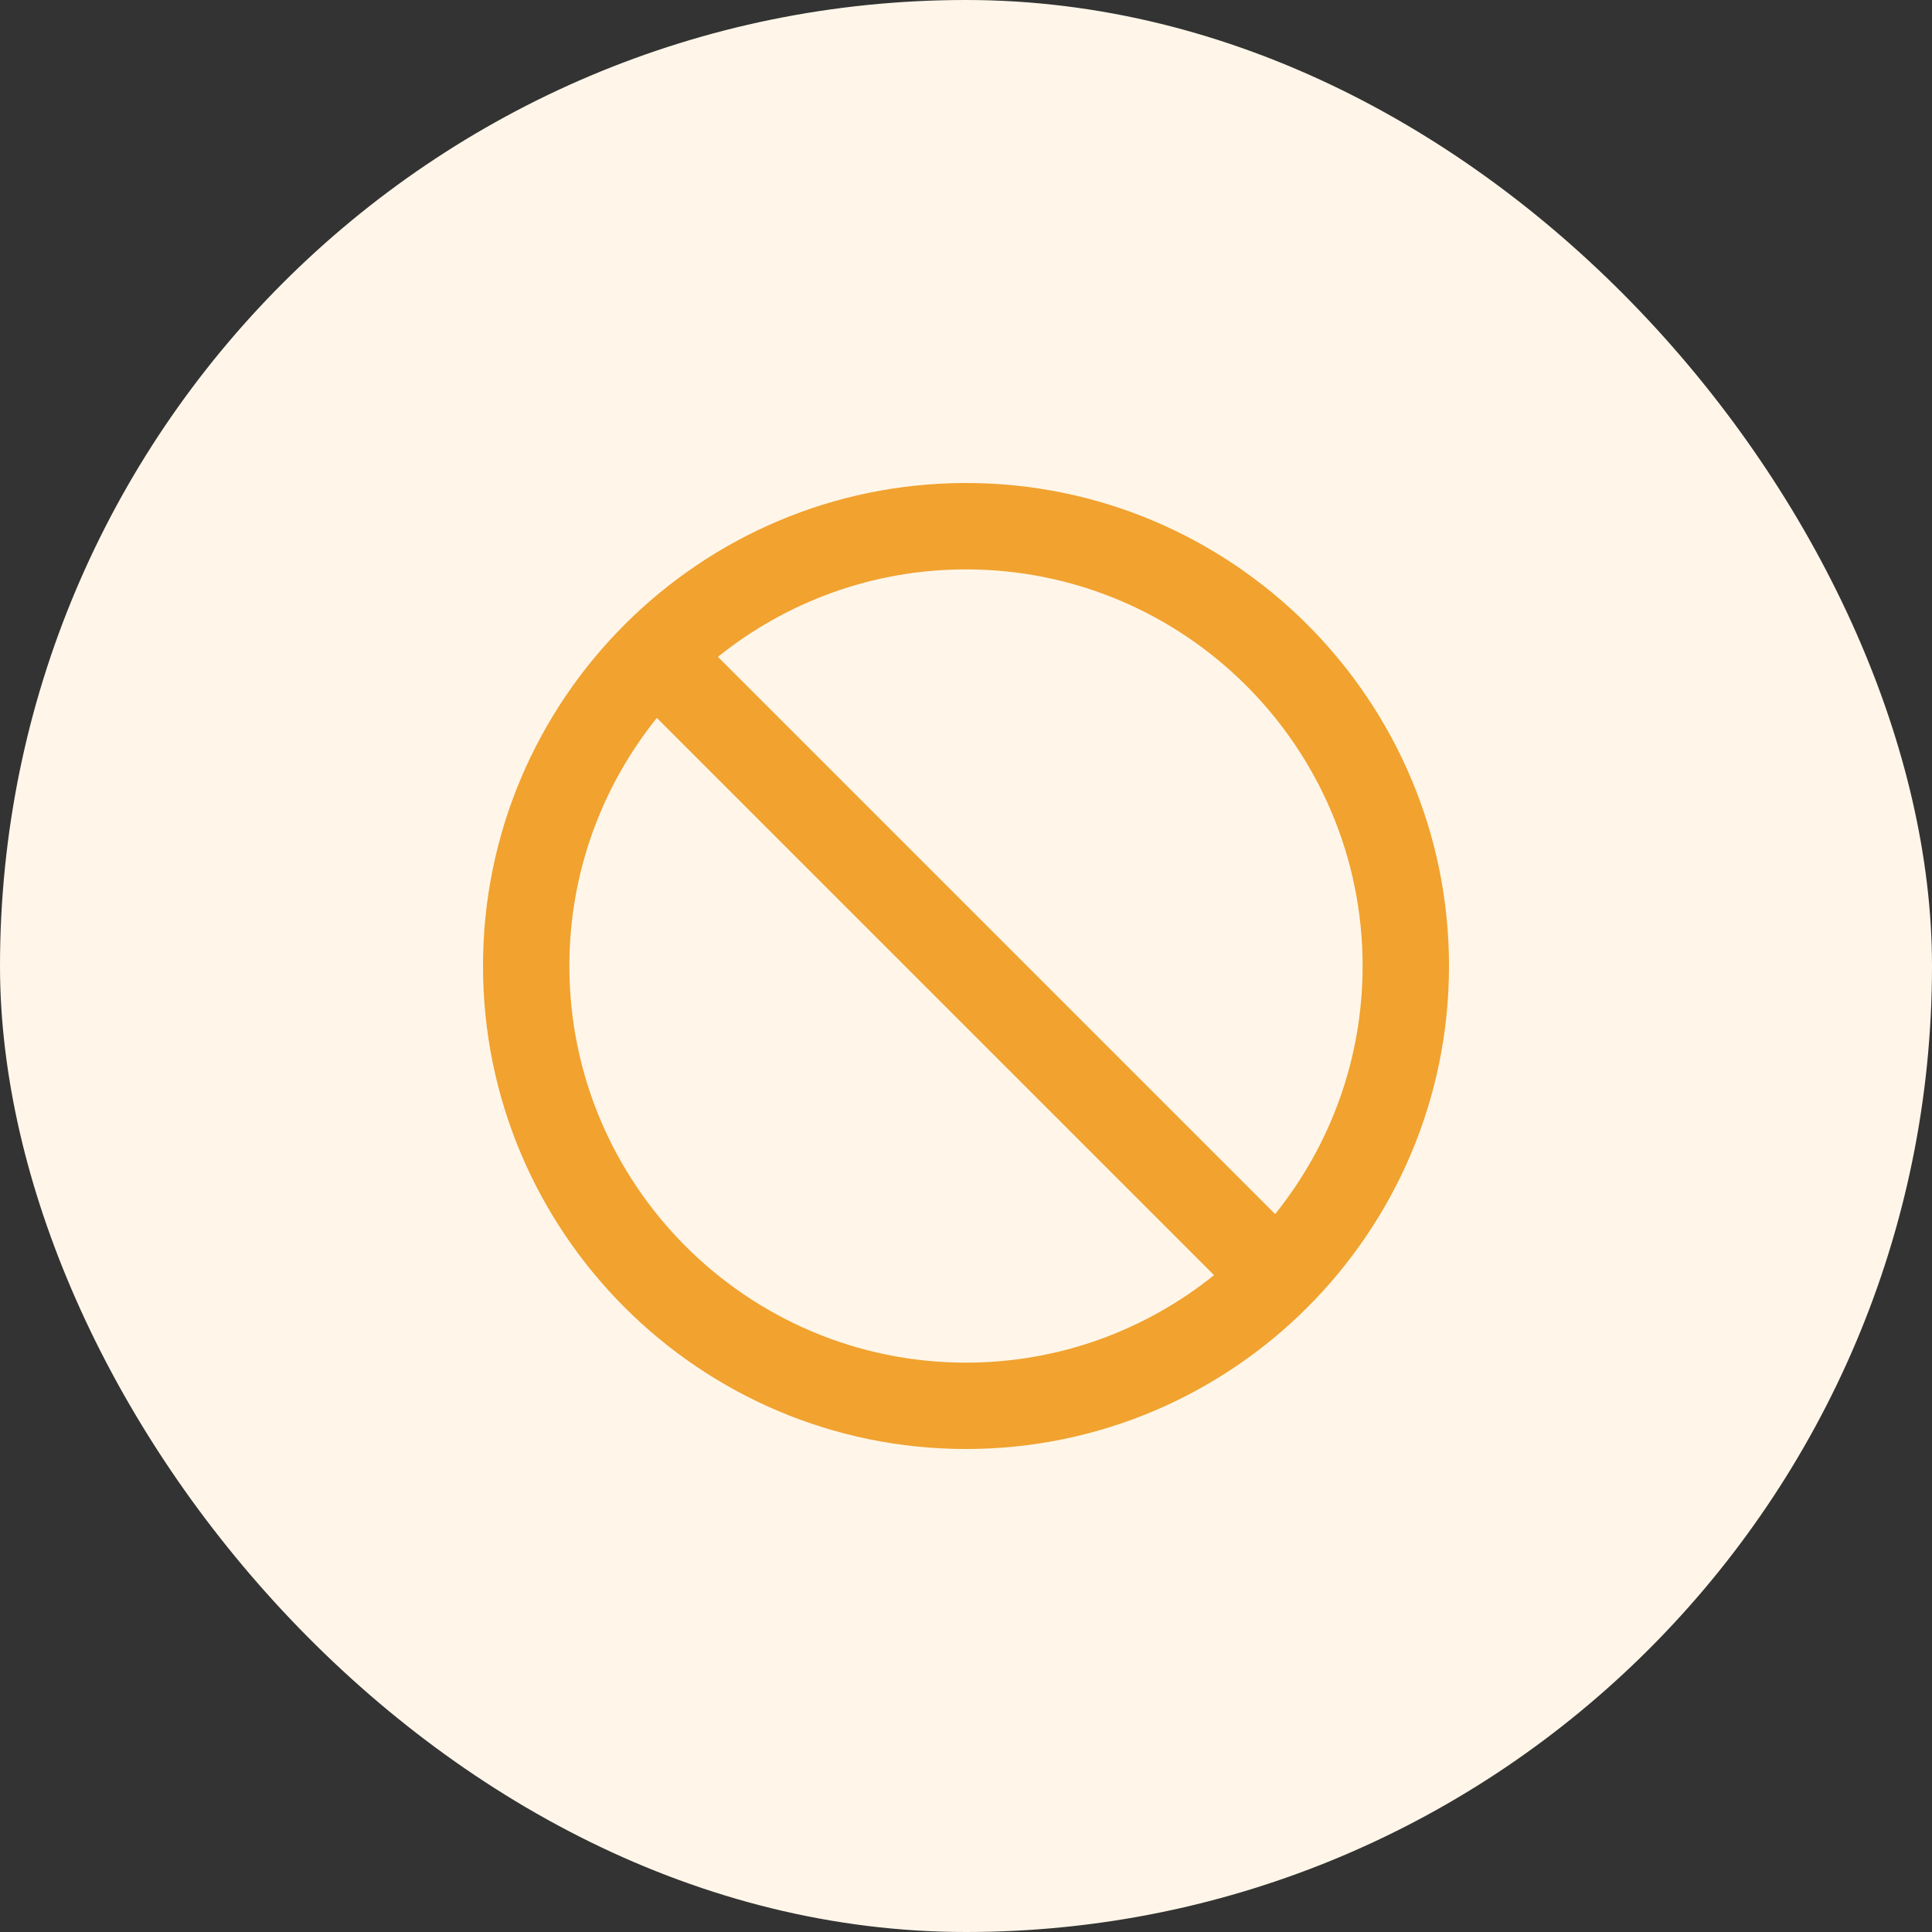 <svg width="70" height="70" viewBox="0 0 70 70" fill="none" xmlns="http://www.w3.org/2000/svg">
<rect x="0" y="0" width="70" height="70" fill="#333333" stroke="none"/>
<rect width="70" height="70" rx="35" fill="#FFF6E9"/>
<path d="M17.5 35C17.5 44.65 25.35 52.5 35 52.5C44.65 52.5 52.5 44.65 52.5 35C52.5 25.35 44.65 17.5 35 17.5C25.35 17.5 17.5 25.35 17.5 35ZM35 49.371C27.076 49.371 20.63 42.924 20.63 35C20.63 31.601 21.819 28.475 23.799 26.012L43.988 46.201C41.525 48.181 38.399 49.371 35 49.371ZM49.37 35C49.37 38.399 48.181 41.525 46.201 43.988L26.012 23.799C28.475 21.819 31.601 20.63 35 20.63C42.924 20.63 49.37 27.076 49.37 35Z" fill="#F1A22F"/>
</svg>
